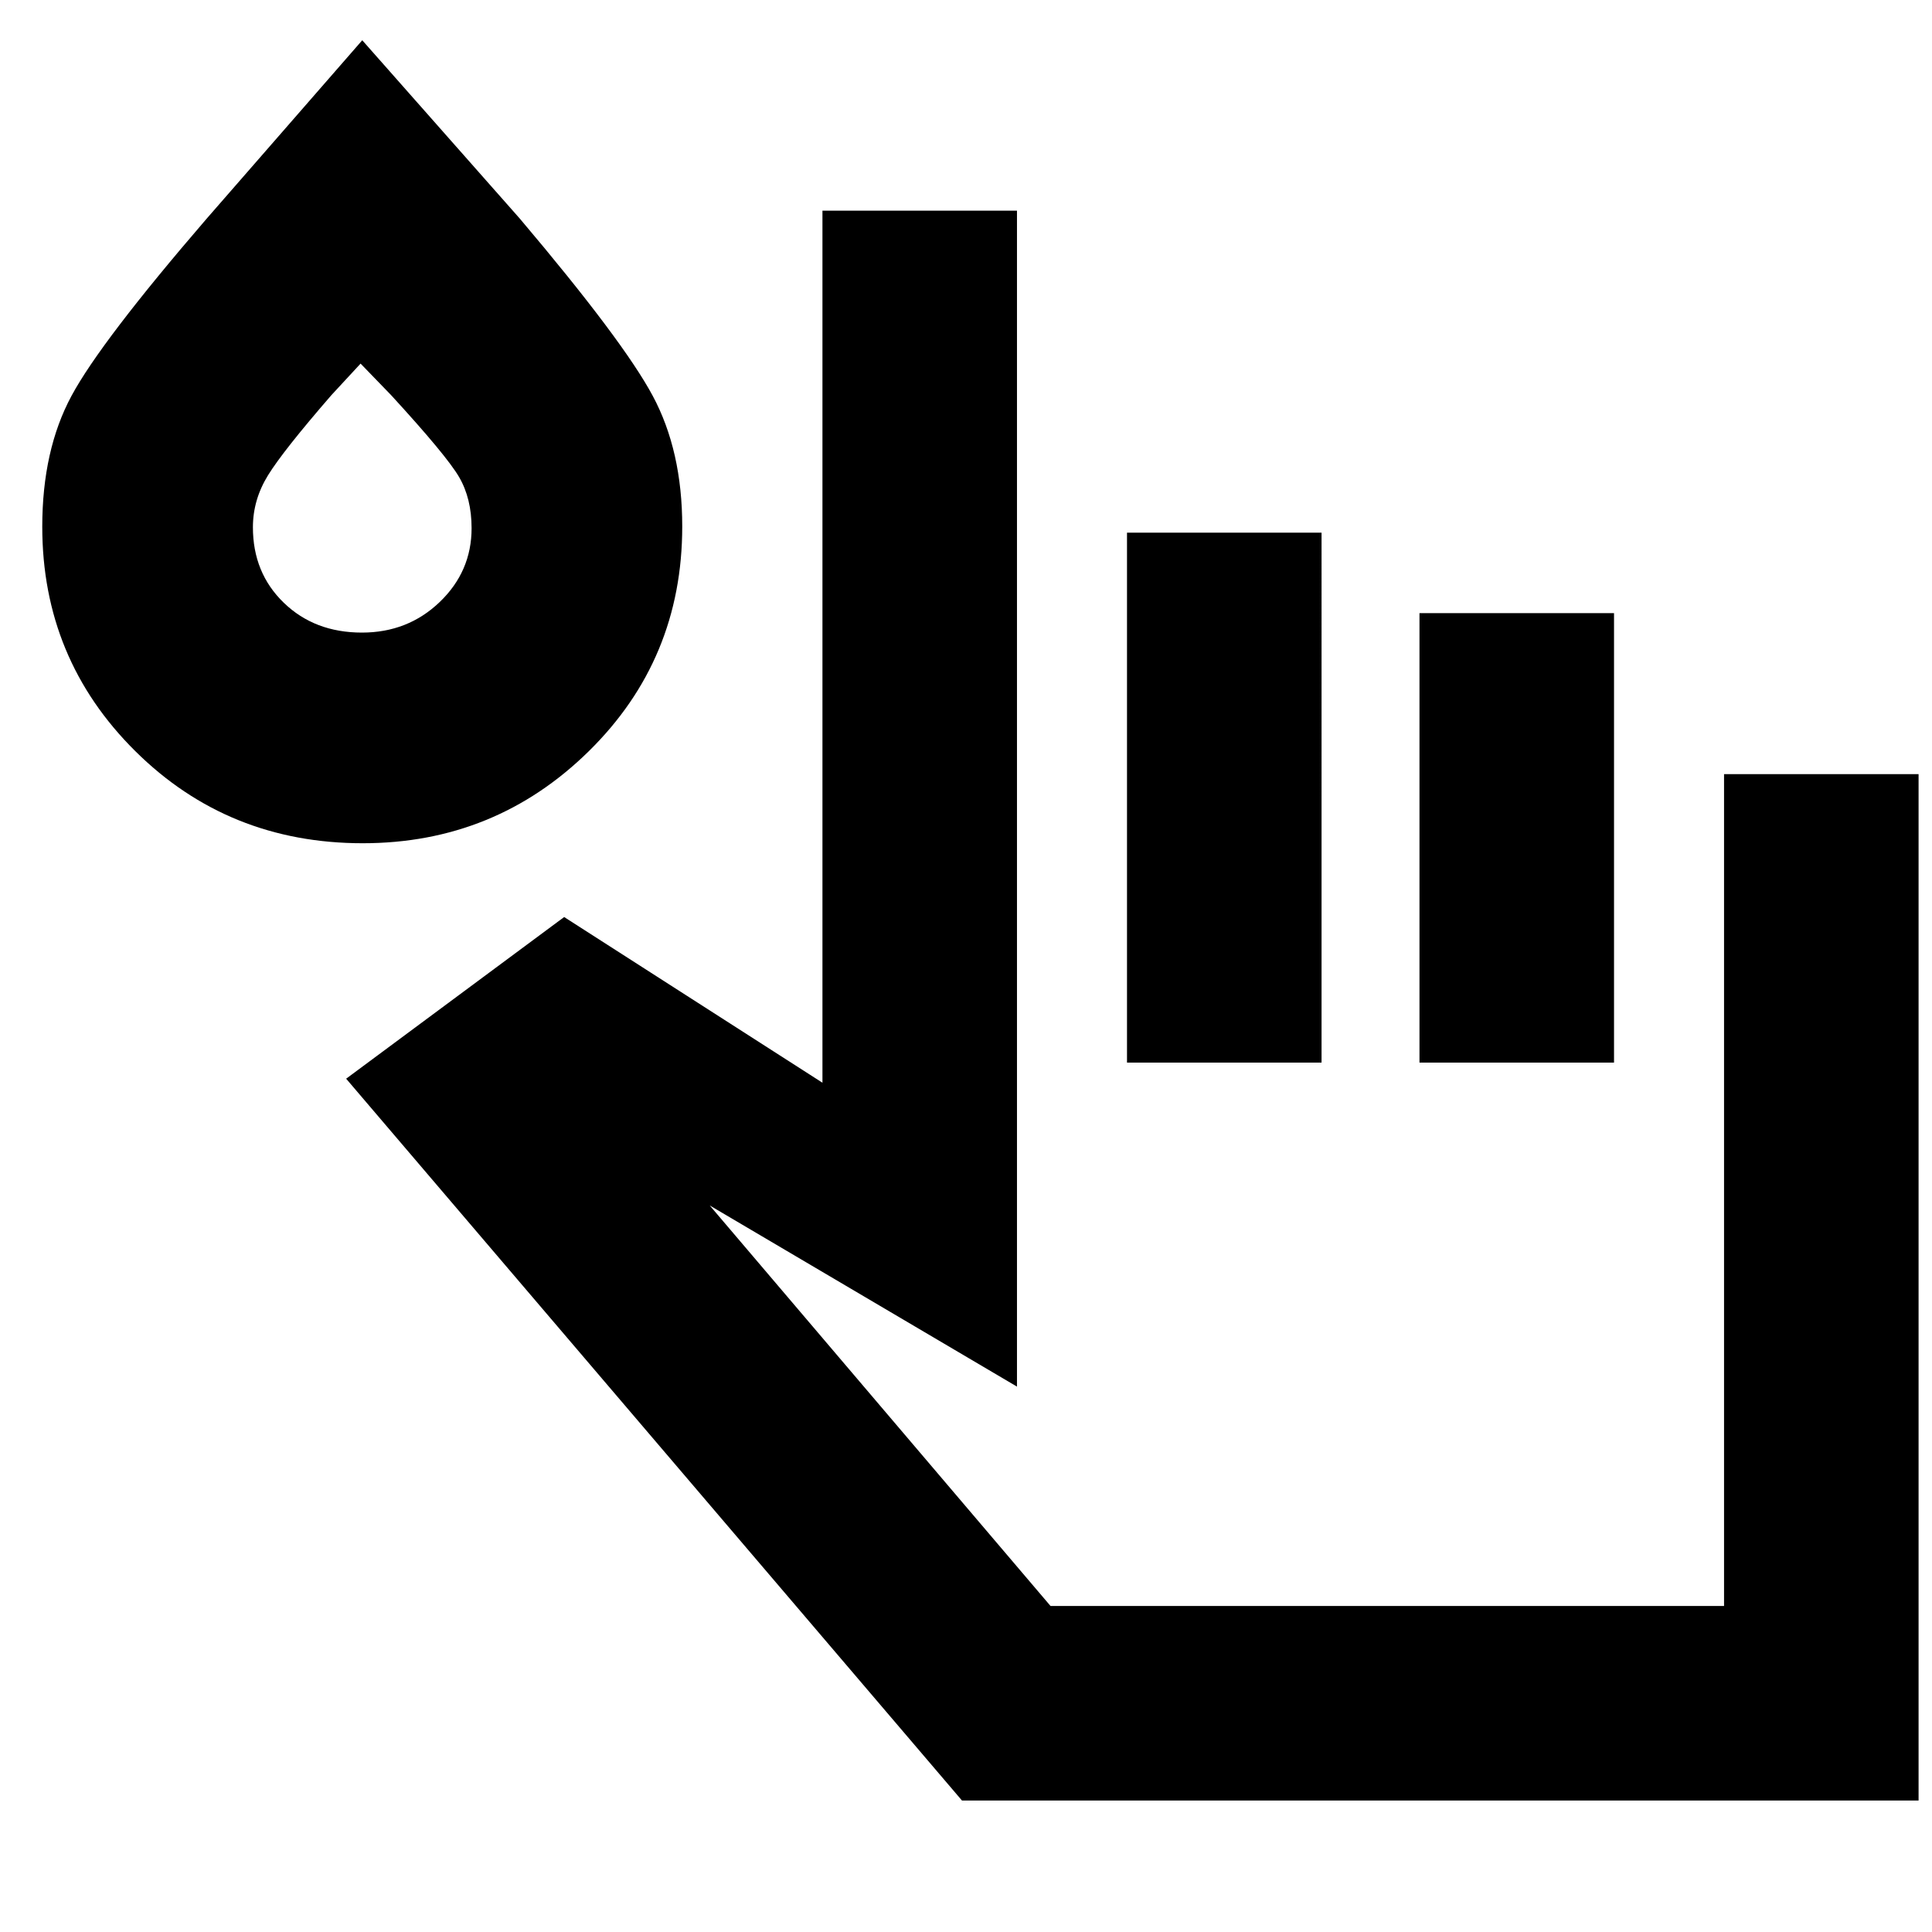 <svg xmlns="http://www.w3.org/2000/svg" height="40" viewBox="0 -960 960 960" width="40"><path d="m172-424 108.33-80.33L408.67-422v-433.33h96.66V-271l-152.66-90L522-162h334.67v-413.33h96.66v510H478L172-424Zm388-8v-263.33h96.67V-432H560Zm145.33 0v-223.33H802V-432h-96.67ZM180.24-541q-66.91 0-113.07-45.82Q21-632.64 21-698.26q0-38.07 14.55-65.08 14.55-27 67.12-87.99L180-940l78.33 88.67q51.34 60.66 66 88.01Q339-735.97 339-698.39q0 66.06-46.49 111.72Q246.01-541 180.24-541Zm-.39-104.67q22.82 0 38.65-15.2 15.83-15.2 15.83-36.68 0-14.77-6.23-25.44-6.23-10.67-33.77-40.68l-15.16-15.66-14.49 15.66q-24.01 27.67-31.51 39.84-7.5 12.16-7.5 25.83 0 22.66 15.33 37.49 15.33 14.84 38.85 14.84ZM180-698Zm676.67 536H505.33 856.67Z"/></svg>